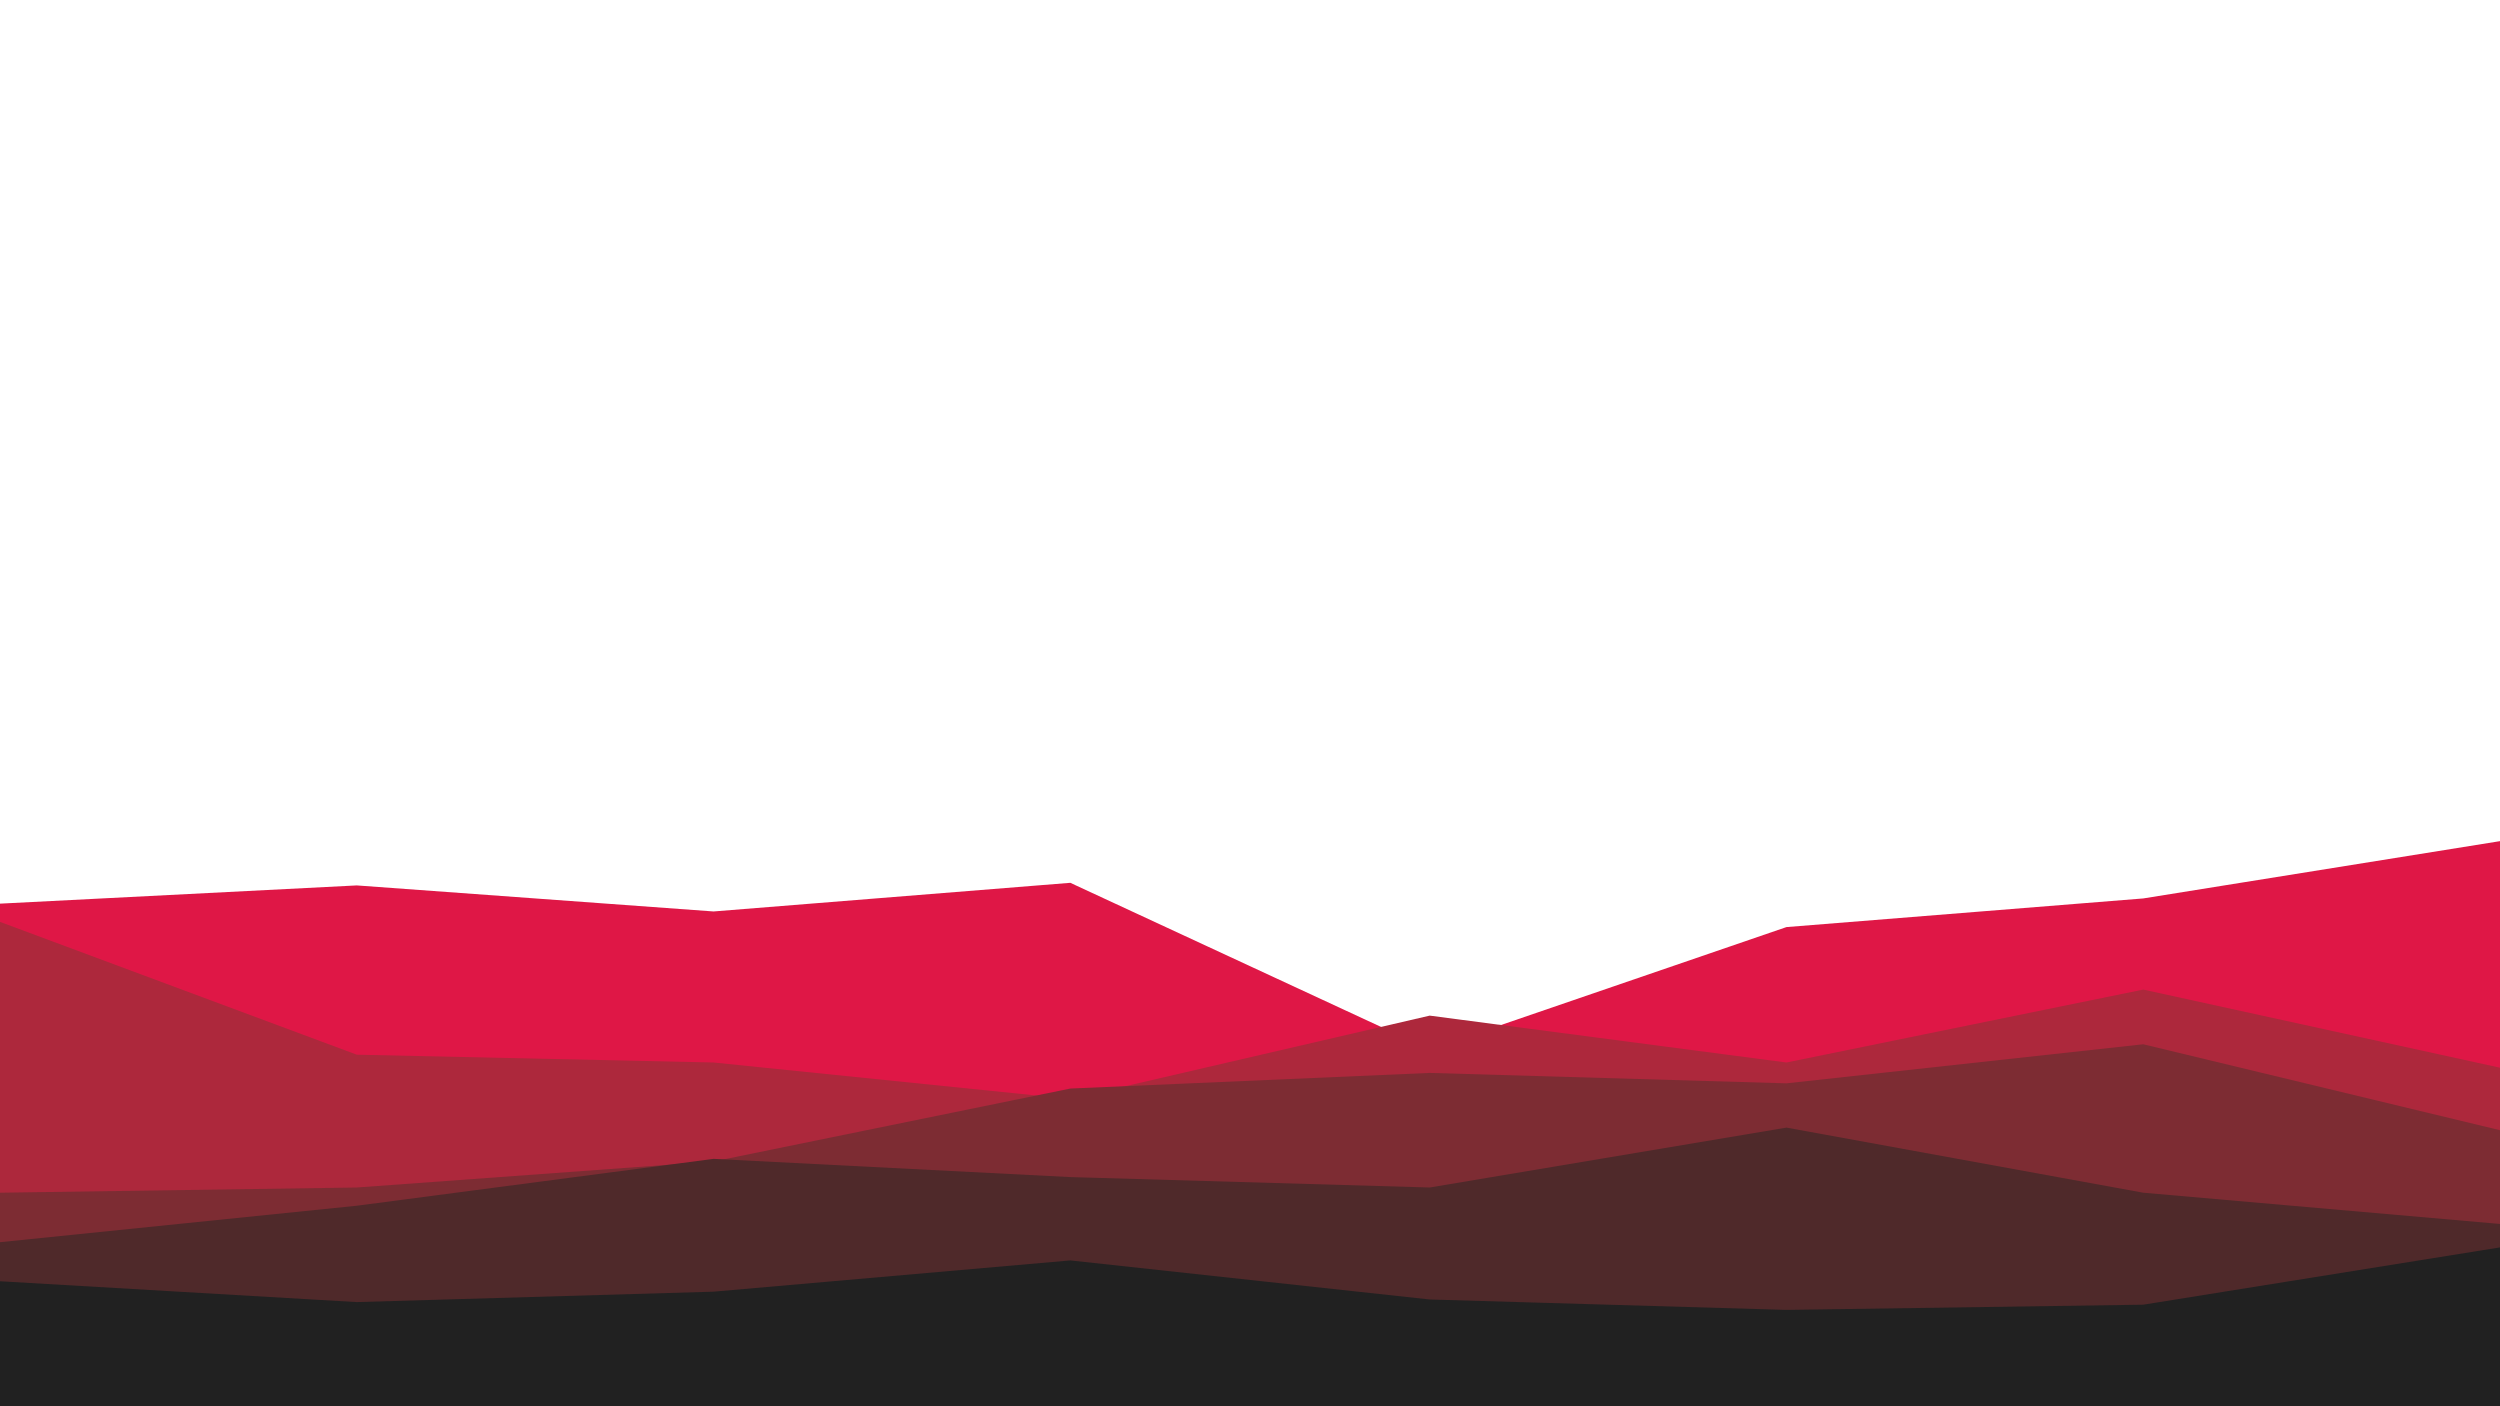<svg id="visual" viewBox="0 0 960 540" width="960" height="540" xmlns="http://www.w3.org/2000/svg" xmlns:xlink="http://www.w3.org/1999/xlink" version="1.1"><rect x="0" y="0" width="960" height="540" fill="#ffffff"></rect><path d="M0 347L137 340L274 350L411 339L549 403L686 356L823 345L960 323L960 541L823 541L686 541L549 541L411 541L274 541L137 541L0 541Z" fill="#df1746"></path><path d="M0 354L137 405L274 408L411 422L549 390L686 408L823 380L960 410L960 541L823 541L686 541L549 541L411 541L274 541L137 541L0 541Z" fill="#ad283c"></path><path d="M0 458L137 456L274 446L411 418L549 412L686 416L823 401L960 434L960 541L823 541L686 541L549 541L411 541L274 541L137 541L0 541Z" fill="#7d2c33"></path><path d="M0 477L137 463L274 445L411 452L549 456L686 433L823 458L960 470L960 541L823 541L686 541L549 541L411 541L274 541L137 541L0 541Z" fill="#4f292a"></path><path d="M0 492L137 500L274 496L411 484L549 499L686 503L823 501L960 479L960 541L823 541L686 541L549 541L411 541L274 541L137 541L0 541Z" fill="#212121"></path></svg>